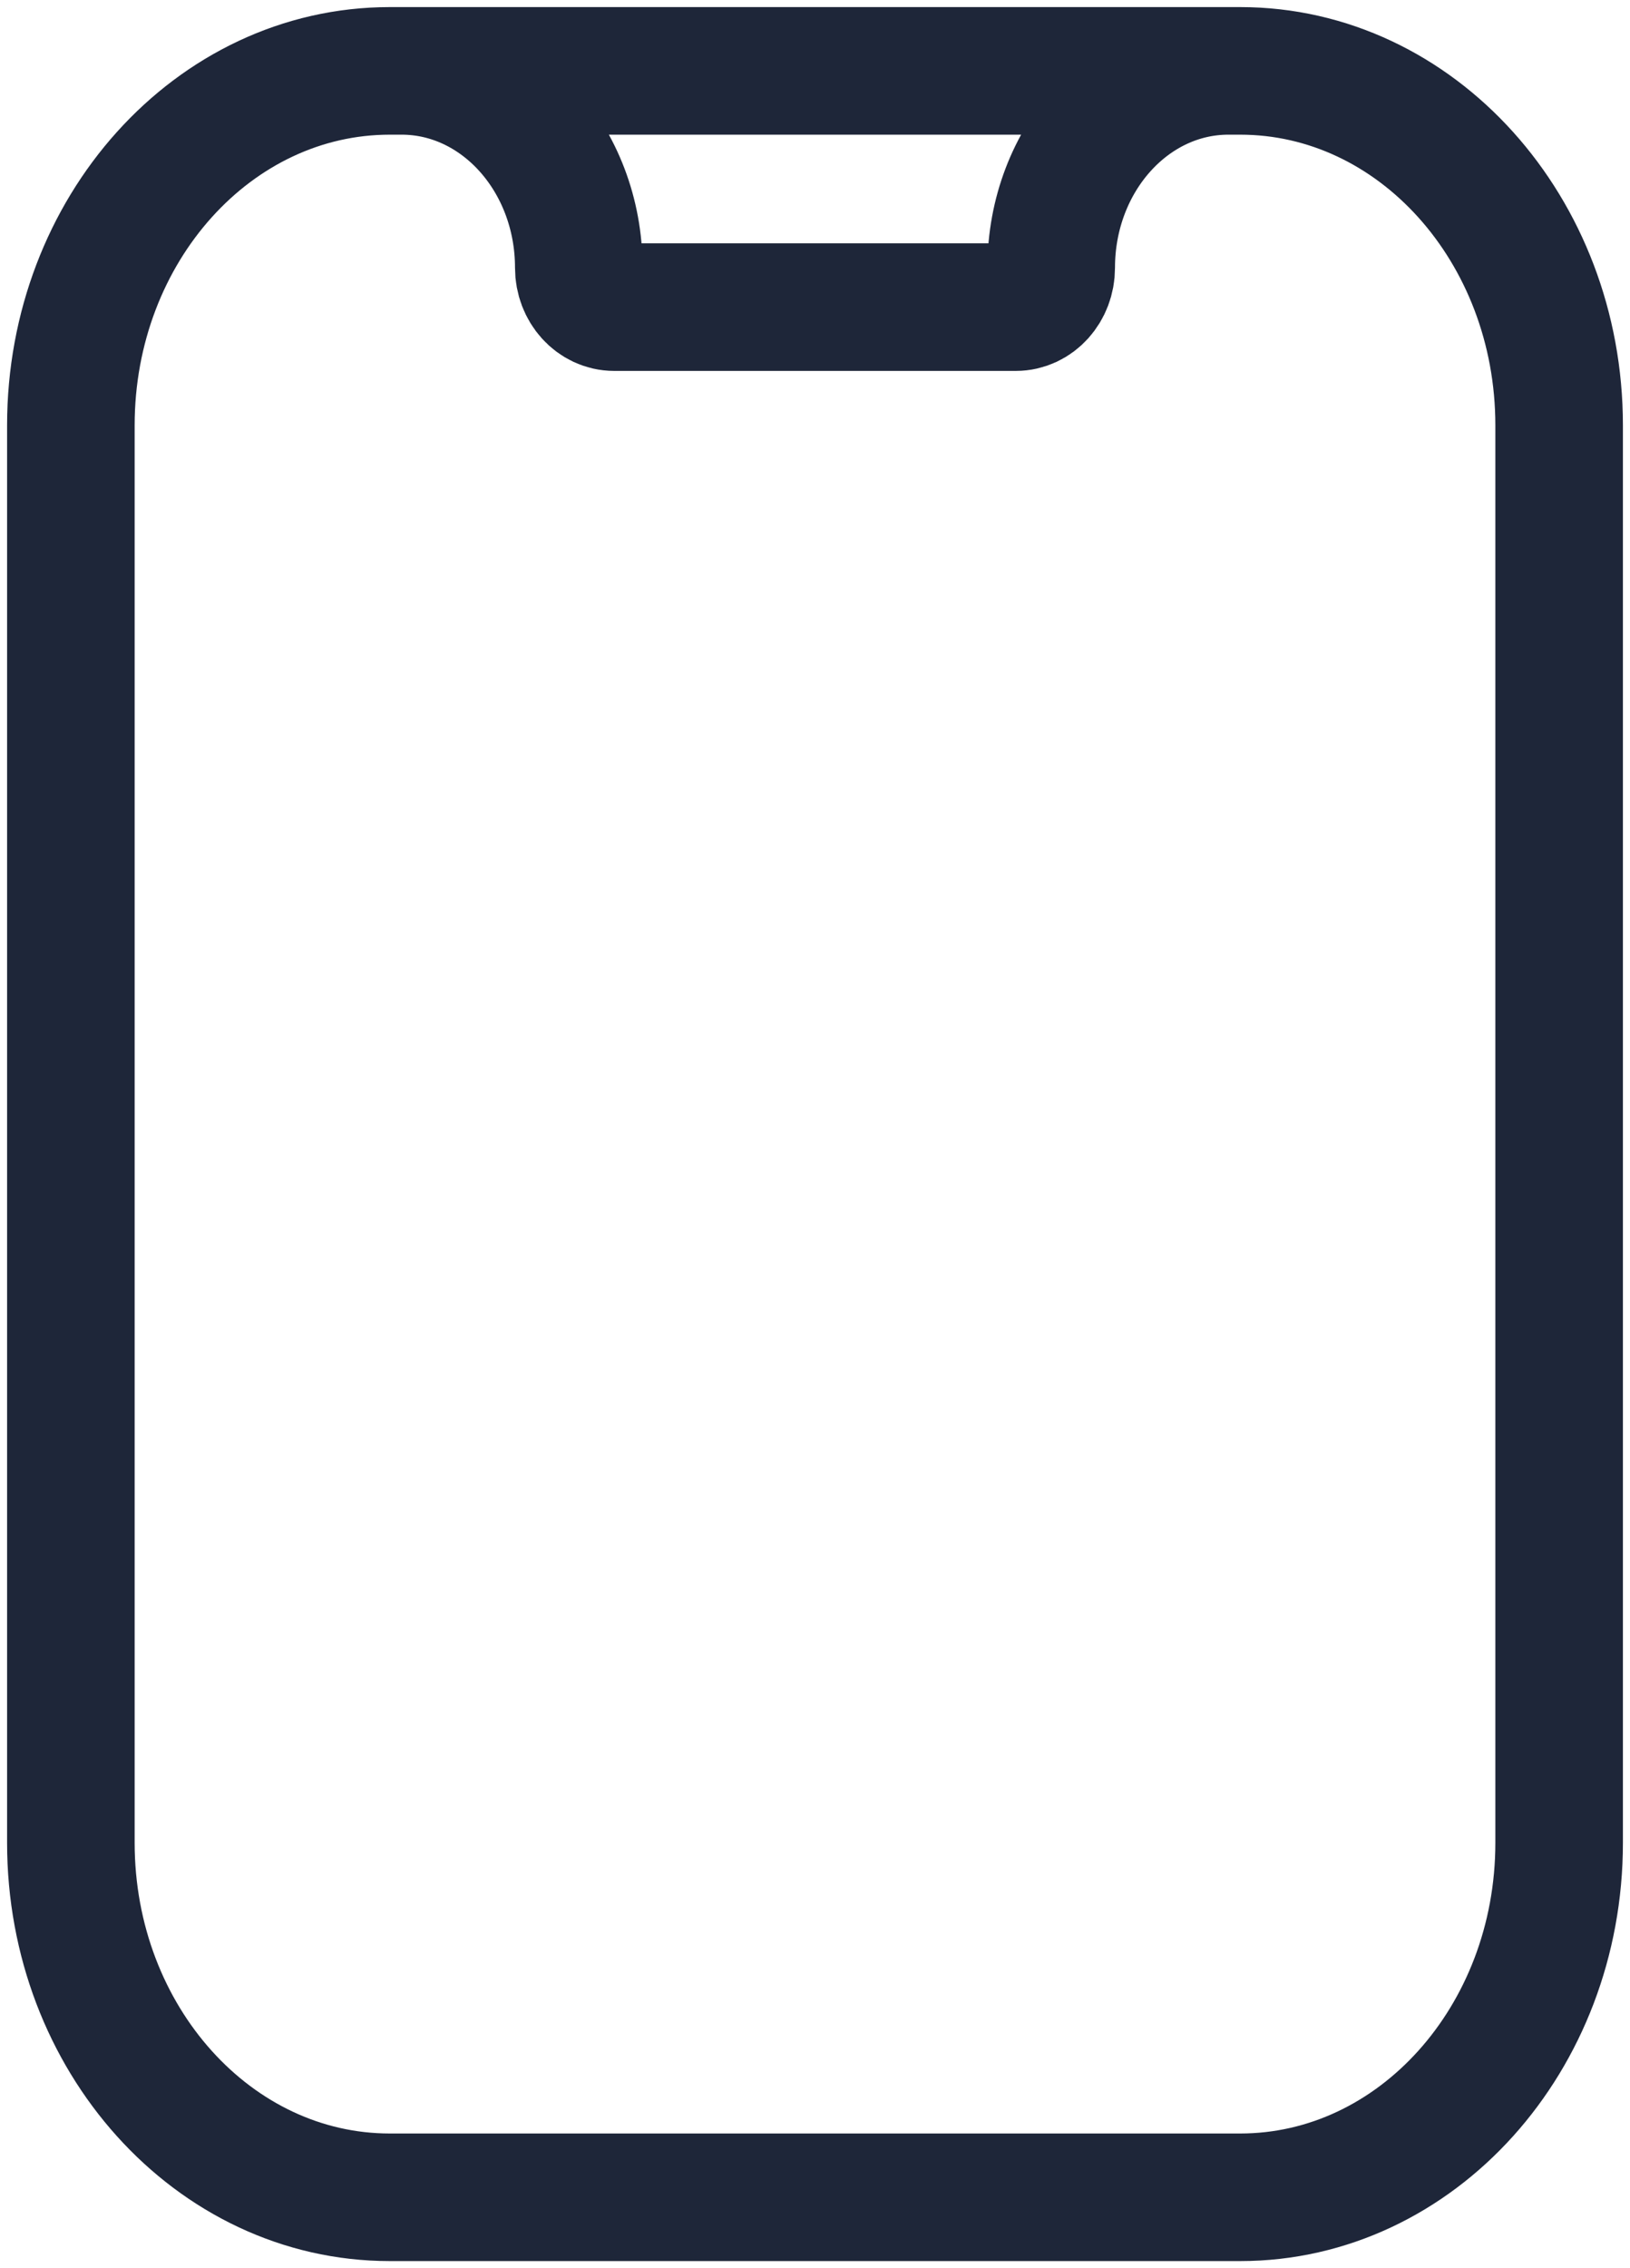 <svg width="23" height="32" viewBox="0 0 23 32" fill="none" xmlns="http://www.w3.org/2000/svg">
<path d="M17.5 1H5.5M17.5 1C19.985 1 22 3.239 22 6V26C22 28.761 19.985 31 17.5 31H5.5C3.015 31 1 28.761 1 26V6C1 3.239 3.015 1 5.5 1M17.5 1H17.333C15.953 1 14.833 2.244 14.833 3.778C14.833 4.085 14.61 4.333 14.333 4.333H8.667C8.391 4.333 8.167 4.085 8.167 3.778C8.167 2.244 7.047 1 5.667 1H5.5" stroke="#1E2639" stroke-width="1.8"/>
</svg>
